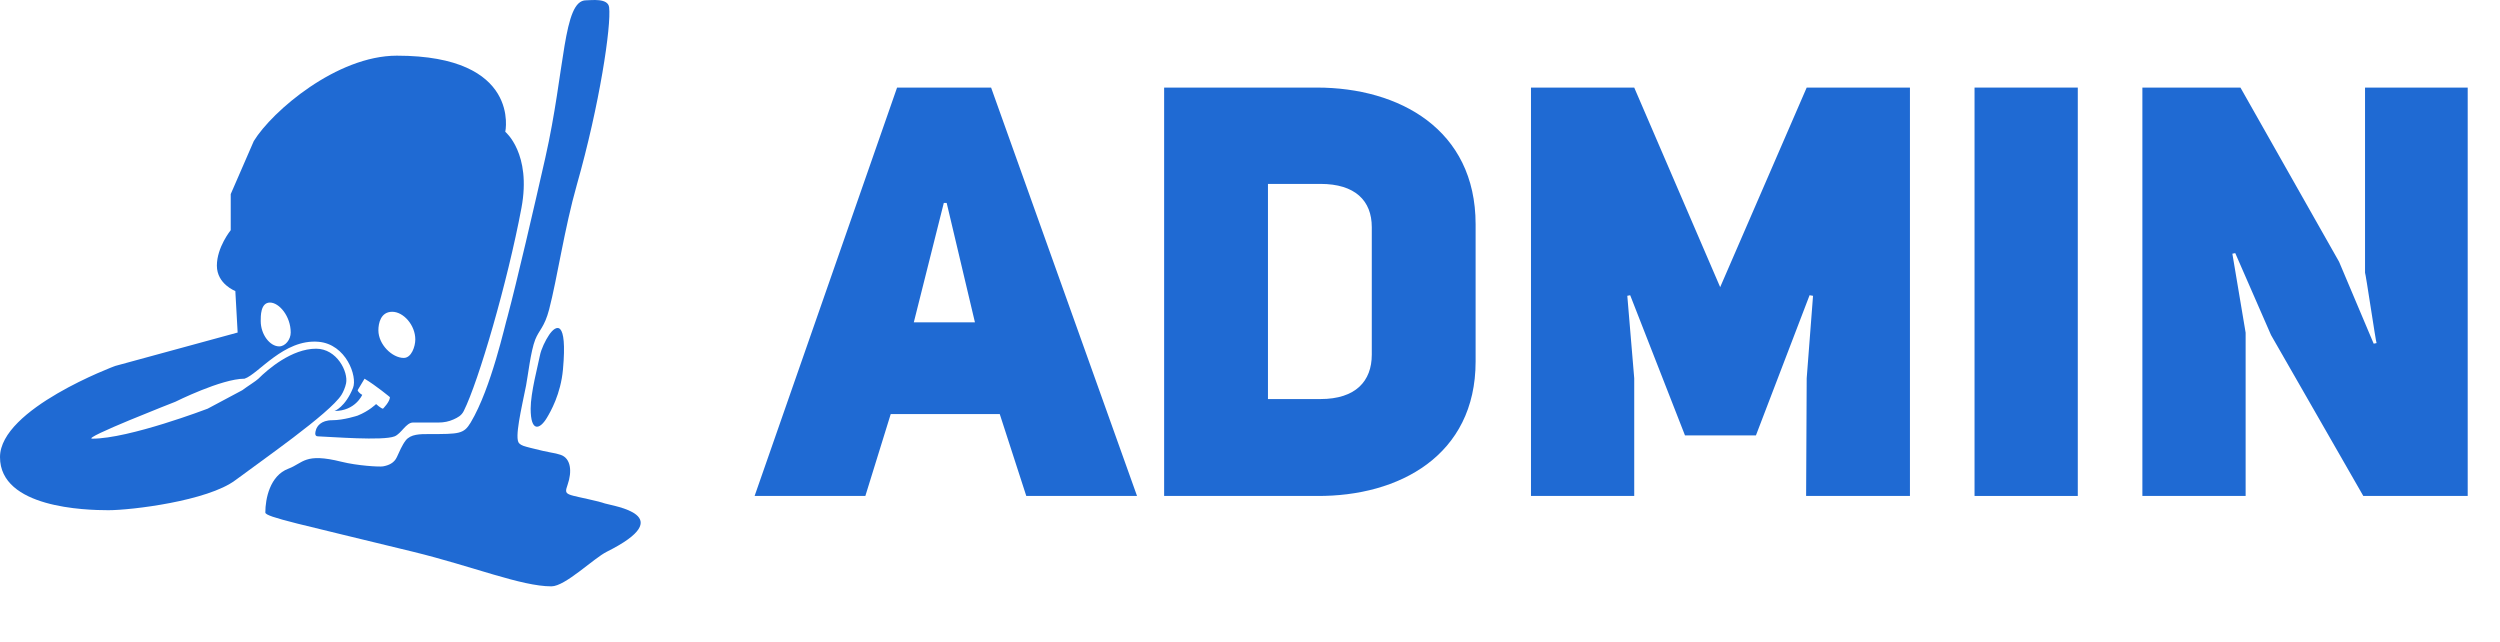 <?xml version="1.0" encoding="UTF-8"?>
<svg id="b" data-name="Layer 2" xmlns="http://www.w3.org/2000/svg" viewBox="0 0 1083.548 278.458">
  <defs>
    <style>
      .d {
        fill: #1f6ad3;
      }
    </style>
  </defs>
  <g id="c" data-name="Layer 5">
    <path class="d" d="M254.0.132c-10,0-9,30-17.657,68.277-4.821,21.317-12.343,53.723-16.343,68.723-1,3-7.035,31.058-16,46-3,5-4.962,5-18,5-4,0-8,0-10.163,2.764-1.519,1.941-2.809,4.995-3.837,7.236-1.164,2.54-3.52,3.568-6,4-1.612.281-11.14-.285-18-2-16-4-16.483.556-23,3-8,3-10,13-10,19,0,2,15.615,5.132,64,17,26.263,6.442,46.962,15,60,15,6,0,18.211-12.106,24-15,31.622-15.811,2.887-19.761-.734-20.9-.764-.24-2.017-.638-2.795-.828-14.25-3.483-15.196-2.318-13.471-7.272,2.026-5.818,1.452-11.482-3-13-2.952-1.006-3.966-.651-13-3-2.83-.736-4-1-5-2-2.121-2.121,1-15,3-25,.784-3.922,2-15,4-20,1.661-4.152,4.012-5.379,6-13,3.511-13.462,6.641-35.155,12-54,9.896-34.796,15-69,14-77-.511-4.091-7.788-3-10-3Z"/>
    <path class="d" d="M238,145.132c-1.614,2.381-3.455,6.176-4,9-.819,4.248-4,16-4,23-0,10.401,4,9,7,4,1.616-2.694,6.026-10.283,7-21,2-22-3.037-19.37-6-15Z"/>
    <g>
      <path class="d" d="M492.809,214.958h-48l-11.5-35.5h-47.25l-11,35.5h-48l61.75-177h40.75l63.25,177ZM422.559,139.708l-12.25-51.75h-1.25l-13,51.75h26.5Z"/>
      <path class="d" d="M570.808,37.958c35.5,0,68.75,18,68.75,59.25v59.5c0,40.75-33.25,58.5-68.75,58.25h-66.25V37.958h66.25ZM572.308,172.958c15.25,0,22.25-7.75,22.25-19.25v-55.25c0-11.5-7.25-18.75-22.25-18.75h-22.75v93.25h22.75Z"/>
      <path class="d" d="M663.554,37.958h44.75l37.25,86.5,37.5-86.5h44.75v177h-45l.25-51,2.75-35.75-1.5-.25-23.25,60.75h-30.75l-23.75-60.75-1.25.25,3,35.75v51h-44.75V37.958Z"/>
      <path class="d" d="M900.553,214.958h-44.75V37.958h44.75v177Z"/>
      <path class="d" d="M928.55,37.958h42.5l42.75,75.5,15,35.5,1.25-.25c-.25,0-4.75-30.5-5-30.5V37.958h44.5v177h-45.25l-40-69.75-15.5-35.5-1.25.25,5.75,34.25v70.75h-44.75V37.958Z"/>
    </g>
    <path class="d" d="M219,57.132s7.037-33-47-33c-26,0-54,24-62,37l-10,23v15.639s-6,7.361-6,15.361,8,11,8,11l1,18-53.139,14.5S0,177.132,0,198.132c0,22,37,23,47,23s43-4,55-13c10.645-7.984,41-29,46-37,.75-1.199,1.643-3.217,2-5,1-5-4-15-13-15-10.527,0-20.878,8.878-25,13-1,1-4.748,3.297-7,5l-15,8s-34,13-50,13c-5,0,36-16,36-16,0,0,20-10,30-10,6-2,17.019-17.248,32-16,12,1,17,15,15,20-3.322,8.305-8,10-8,10,9,0,12-7,12-7,0,0-1.575-.787-2-2l3-5c5,3,11,8,11,8,0,2-3,5-3,5-.845-.044-3-2-3-2,0,0-3,3-8,5,0,0-6,2-11,2s-6.59,2.768-7,4c-1,3,.351,2.977,1,3,5.511.194,28,2,33,0,2.936-1.174,5-6,8-6h11.136c2.203,0,4.397-.425,6.404-1.334,1.91-.865,3.461-1.666,4.461-3.666,6.444-12.888,19-56,25-88,4.431-23.63-7-33-7-33ZM121,150.132c-4,0-8-5.113-8-11,0-2-.123-8,4-8,4,0,9,5.929,9,13,0,3-2.306,6-5,6ZM175,155.132c-5,0-11-5.783-11-12,0-3,1-8,6-8,4.872,0,10,5.783,10,12,0,3-1.642,8-5,8Z"/>
  </g>
</svg>